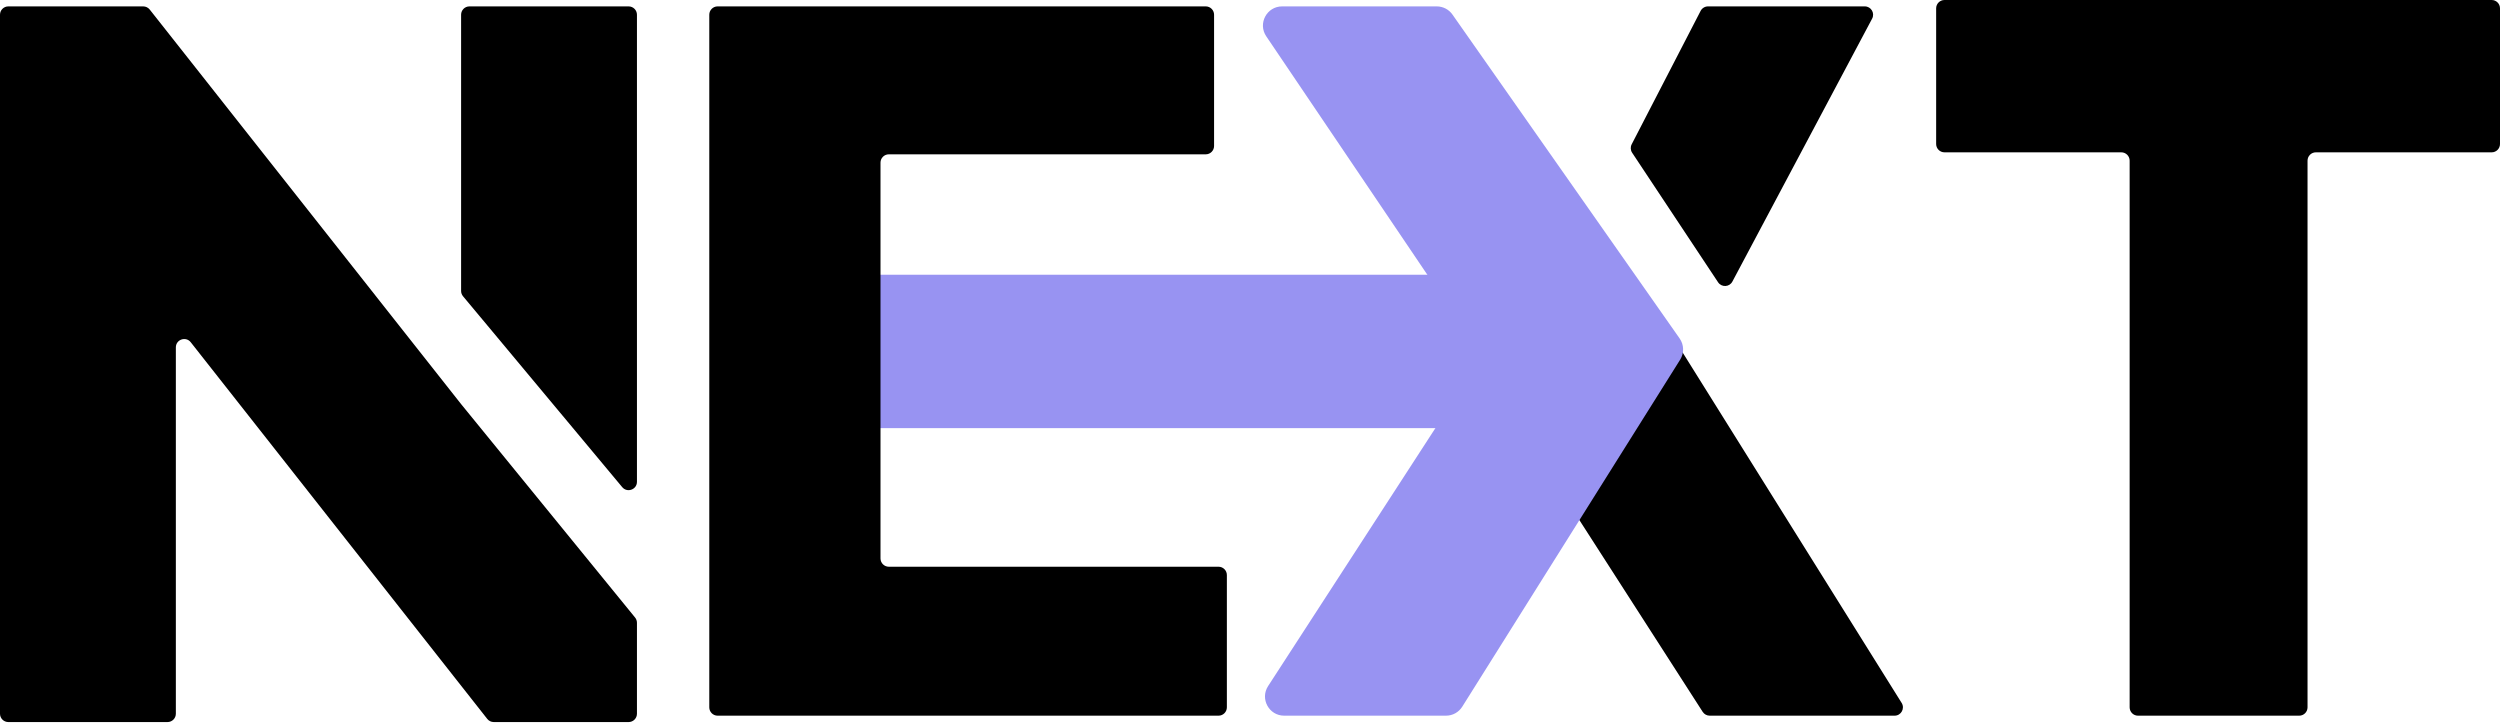 <svg width="300" height="87" viewBox="0 0 300 87" fill="none" xmlns="http://www.w3.org/2000/svg">
<path d="M177.565 43.806C177.145 43.154 177.596 42.293 178.371 42.266L200.82 41.488C201.177 41.476 201.513 41.655 201.702 41.958L228.198 84.351C228.614 85.017 228.135 85.881 227.35 85.881H205.163C204.823 85.881 204.506 85.708 204.322 85.422L177.565 43.806Z" fill="black"/>
<path d="M195.857 18.328C195.657 18.026 195.636 17.638 195.802 17.316L204.074 1.308C204.246 0.976 204.589 0.767 204.963 0.767H223.773C224.527 0.767 225.01 1.57 224.656 2.236L207.885 33.79C207.53 34.459 206.588 34.505 206.169 33.873L195.857 18.328Z" fill="black"/>
<path d="M233.338 18.28C232.786 18.28 232.338 17.833 232.338 17.28V1C232.338 0.448 232.786 0 233.338 0H299C299.552 0 300 0.448 300 1V17.28C300 17.833 299.552 18.28 299 18.28H277.904C277.352 18.28 276.904 18.728 276.904 19.28V84.881C276.904 85.433 276.457 85.881 275.904 85.881H256.557C256.005 85.881 255.557 85.433 255.557 84.881V19.28C255.557 18.728 255.109 18.28 254.557 18.28H233.338Z" fill="black"/>
<path d="M175.469 84.804C175.048 85.474 174.313 85.881 173.521 85.881H154.102C152.278 85.881 151.18 83.859 152.172 82.329L172.248 51.375C177.853 42.733 177.133 41.633 171.282 32.972L151.949 4.355C150.917 2.827 152.011 0.767 153.855 0.767H172.411C173.161 0.767 173.863 1.132 174.294 1.746L201.556 40.614C202.088 41.372 202.113 42.374 201.621 43.158L175.469 84.804Z" fill="#9893F2"/>
<path d="M101.217 35.273C101.217 34.002 102.247 32.972 103.517 32.972H171.282H177.129C180.996 32.972 182.283 51.375 177.129 51.375H172.248H103.517C102.247 51.375 101.217 50.345 101.217 49.075V35.273Z" fill="#9893F2"/>
<path d="M147.224 84.881C147.224 85.433 146.776 85.881 146.224 85.881H86.114C85.562 85.881 85.114 85.433 85.114 84.881V1.767C85.114 1.215 85.562 0.767 86.114 0.767H144.689C145.241 0.767 145.689 1.215 145.689 1.767V17.519C145.689 18.072 145.241 18.519 144.689 18.519H106.66C106.108 18.519 105.66 18.967 105.66 19.519V34.083V51.349V67.007C105.66 67.559 106.108 68.007 106.66 68.007H146.224C146.776 68.007 147.224 68.454 147.224 69.007V84.881Z" fill="black"/>
<path d="M76.434 85.647C76.434 86.2 75.986 86.647 75.434 86.647H59.252C58.946 86.647 58.656 86.507 58.467 86.266L22.888 41.068C22.301 40.322 21.102 40.738 21.102 41.687V85.647C21.102 86.2 20.654 86.647 20.102 86.647H1C0.448 86.647 0 86.2 0 85.647V1.767C0 1.215 0.448 0.767 1 0.767H17.182C17.488 0.767 17.777 0.907 17.967 1.147L55.332 48.492L76.209 74.103C76.354 74.281 76.434 74.505 76.434 74.735V85.647Z" fill="black"/>
<path d="M55.564 35.551C55.414 35.371 55.332 35.144 55.332 34.91V1.767C55.332 1.215 55.779 0.767 56.332 0.767H75.434C75.986 0.767 76.434 1.215 76.434 1.767V57.816C76.434 58.751 75.265 59.175 74.666 58.457L55.564 35.551Z" fill="black"/>
</svg>
